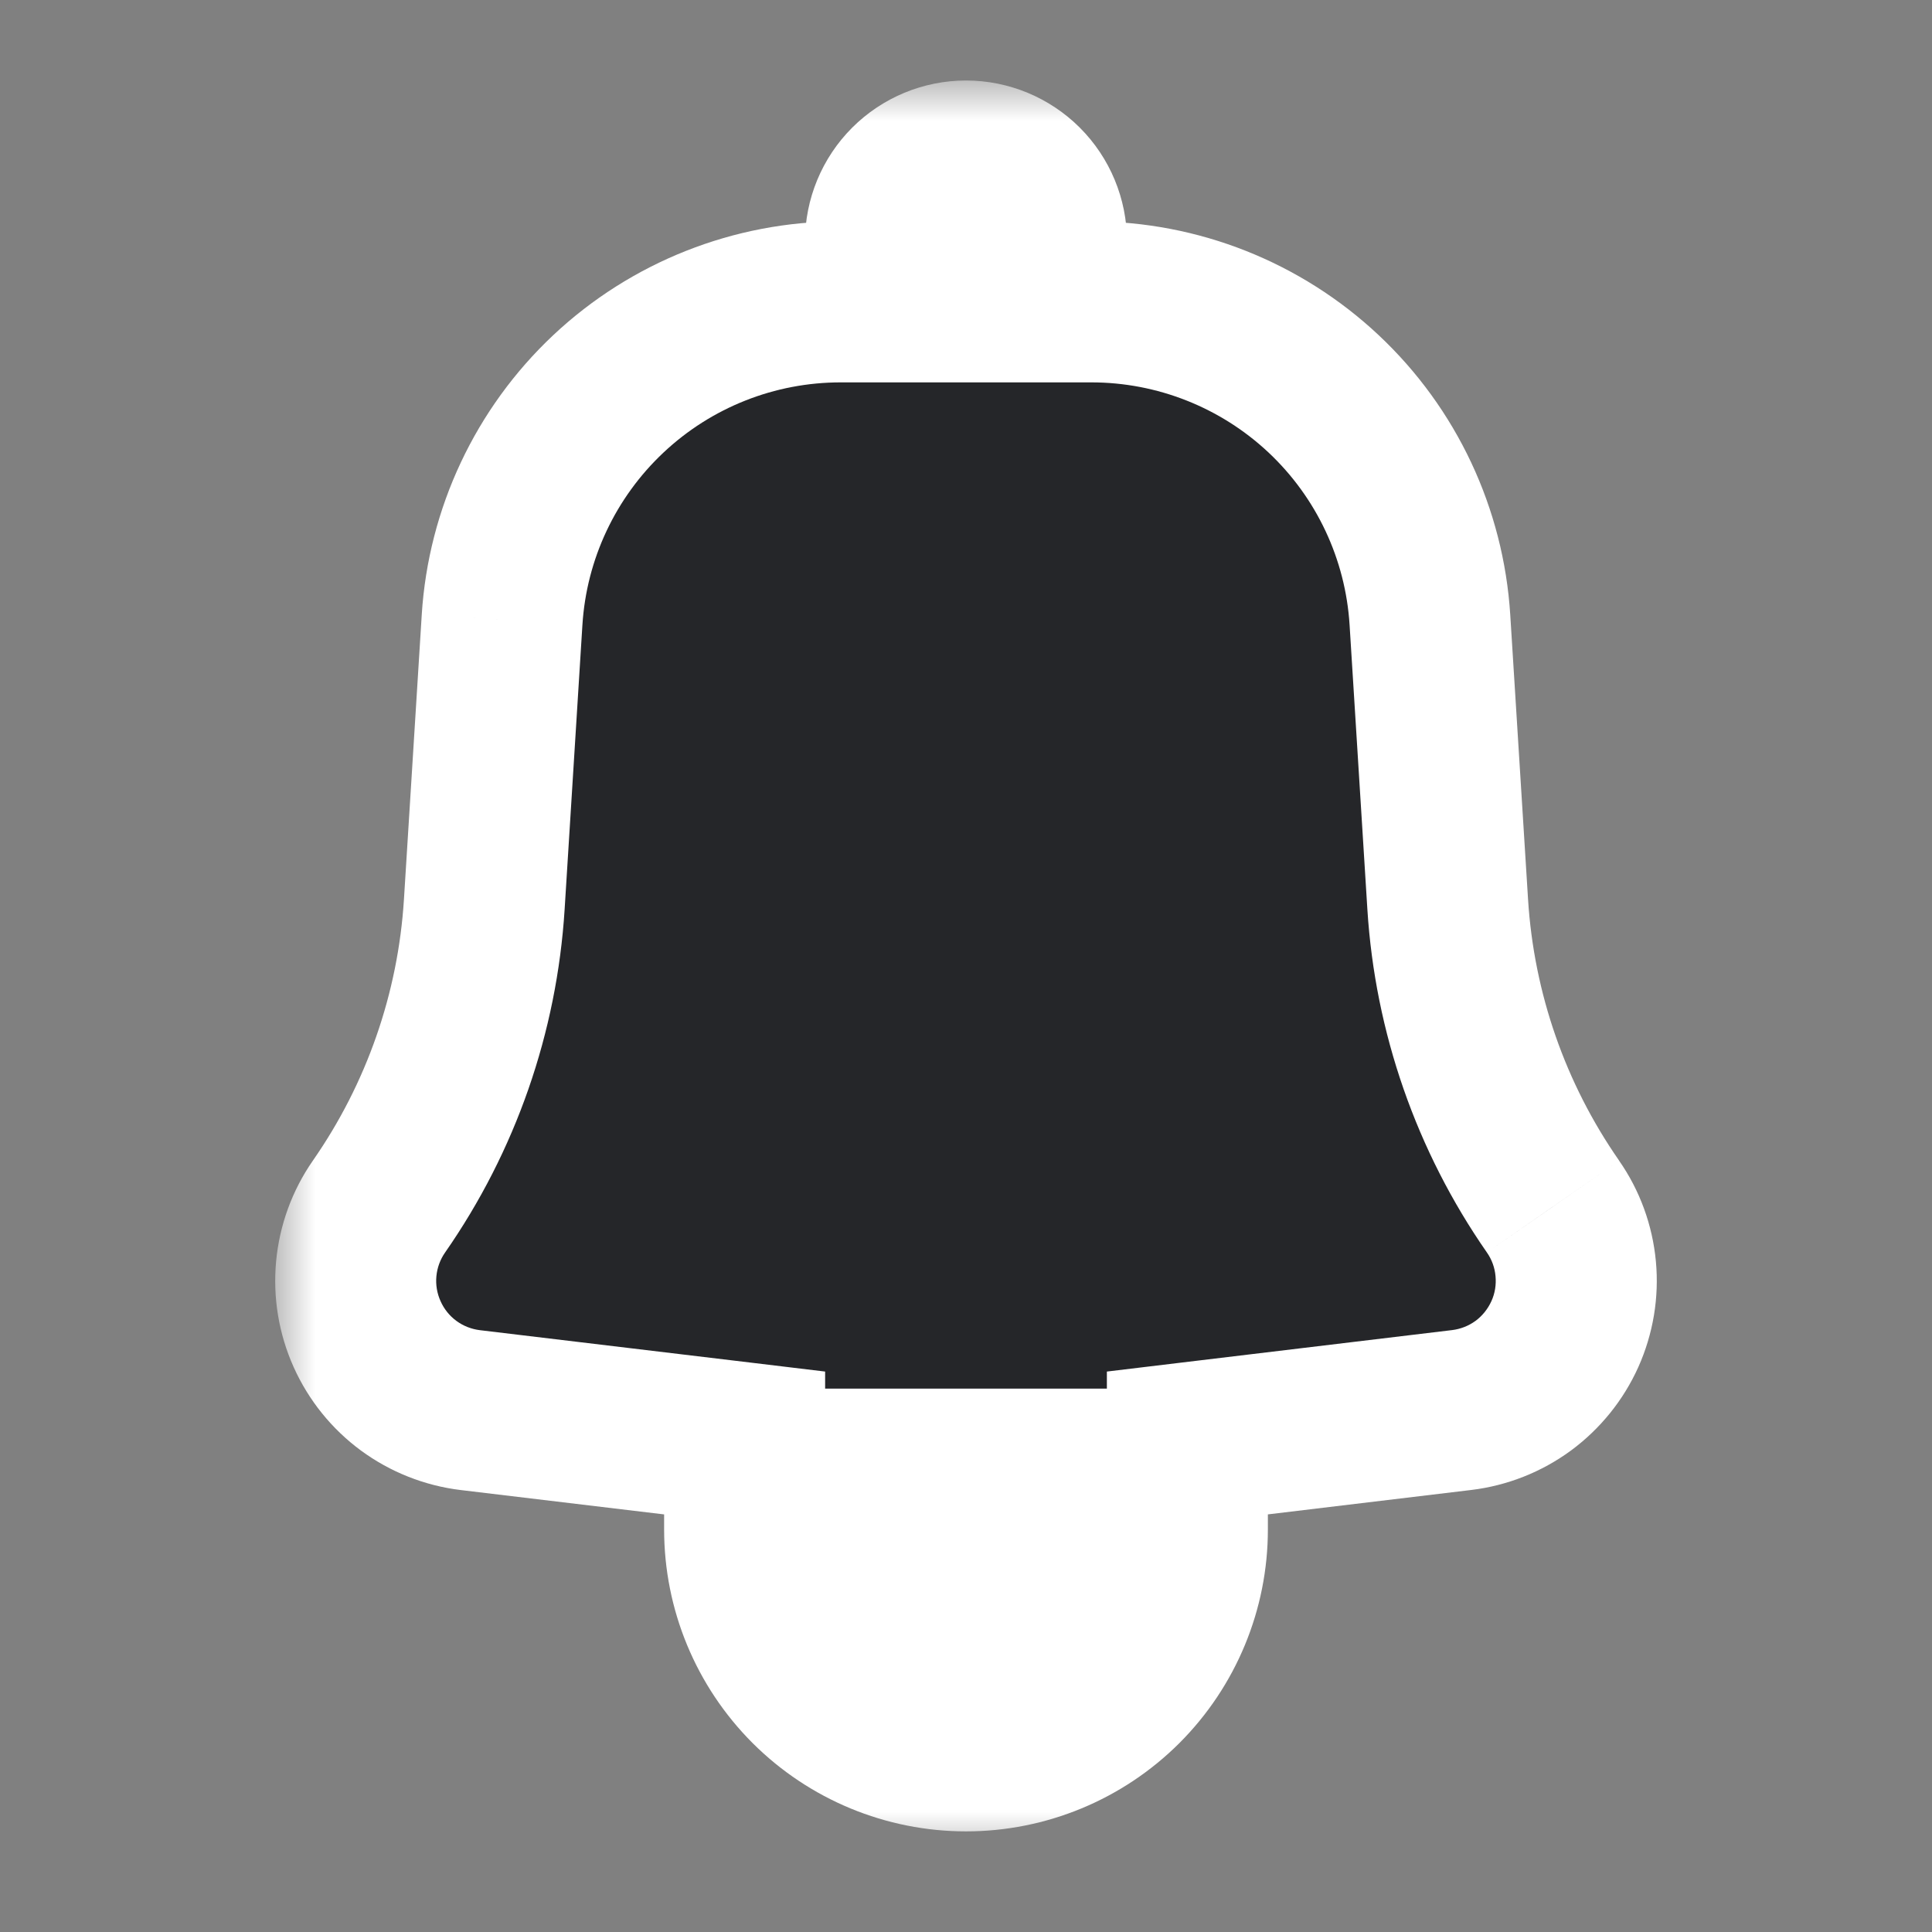 <svg width="24" height="24" viewBox="0 0 24 24" xmlns="http://www.w3.org/2000/svg">
<rect x="0" y="0" width="24" height="24" fill="#808080" stroke="none"/>
<mask id="path-1-outside-1_18843_62962" maskUnits="userSpaceOnUse" x="3.418" y="1" width="18" height="22" fill="black">
<rect fill="white" x="3.418" y="1" width="18" height="22"/>
<path fill-rule="evenodd" clip-rule="evenodd" d="M13 3C13 2.735 12.895 2.48 12.707 2.293C12.52 2.105 12.265 2 12 2C11.735 2 11.48 2.105 11.293 2.293C11.105 2.48 11 2.735 11 3V3.75H10.443C9.371 3.75 8.339 4.158 7.558 4.892C6.777 5.626 6.304 6.63 6.237 7.7L6.016 11.234C5.932 12.581 5.479 13.88 4.708 14.988C4.549 15.217 4.451 15.483 4.425 15.761C4.4 16.039 4.446 16.319 4.56 16.574C4.674 16.828 4.853 17.049 5.077 17.214C5.302 17.38 5.566 17.484 5.843 17.517L9.25 17.925V19C9.25 19.729 9.54 20.429 10.056 20.945C10.571 21.46 11.271 21.75 12 21.75C12.729 21.75 13.429 21.46 13.945 20.945C14.46 20.429 14.75 19.729 14.75 19V17.925L18.157 17.516C18.434 17.483 18.698 17.378 18.922 17.213C19.147 17.048 19.325 16.827 19.439 16.573C19.553 16.318 19.6 16.039 19.574 15.761C19.548 15.483 19.451 15.217 19.292 14.988C18.521 13.88 18.068 12.582 17.984 11.234L17.763 7.701C17.696 6.631 17.224 5.627 16.442 4.893C15.661 4.159 14.629 3.75 13.557 3.75H13V3ZM10.75 19C10.75 19.331 10.882 19.649 11.116 19.884C11.351 20.118 11.669 20.25 12 20.25C12.332 20.25 12.65 20.118 12.884 19.884C13.118 19.649 13.25 19.331 13.25 19V18.25H10.75V19Z"/>
</mask>
<path fill-rule="evenodd" clip-rule="evenodd" d="M13 3C13 2.735 12.895 2.48 12.707 2.293C12.52 2.105 12.265 2 12 2C11.735 2 11.48 2.105 11.293 2.293C11.105 2.48 11 2.735 11 3V3.75H10.443C9.371 3.75 8.339 4.158 7.558 4.892C6.777 5.626 6.304 6.63 6.237 7.7L6.016 11.234C5.932 12.581 5.479 13.88 4.708 14.988C4.549 15.217 4.451 15.483 4.425 15.761C4.4 16.039 4.446 16.319 4.56 16.574C4.674 16.828 4.853 17.049 5.077 17.214C5.302 17.38 5.566 17.484 5.843 17.517L9.25 17.925V19C9.25 19.729 9.54 20.429 10.056 20.945C10.571 21.46 11.271 21.75 12 21.75C12.729 21.75 13.429 21.46 13.945 20.945C14.46 20.429 14.75 19.729 14.75 19V17.925L18.157 17.516C18.434 17.483 18.698 17.378 18.922 17.213C19.147 17.048 19.325 16.827 19.439 16.573C19.553 16.318 19.6 16.039 19.574 15.761C19.548 15.483 19.451 15.217 19.292 14.988C18.521 13.88 18.068 12.582 17.984 11.234L17.763 7.701C17.696 6.631 17.224 5.627 16.442 4.893C15.661 4.159 14.629 3.75 13.557 3.75H13V3ZM10.75 19C10.75 19.331 10.882 19.649 11.116 19.884C11.351 20.118 11.669 20.25 12 20.25C12.332 20.25 12.65 20.118 12.884 19.884C13.118 19.649 13.25 19.331 13.25 19V18.25H10.75V19Z" fill="#252629"/>
<path d="M12 2V1V2ZM11 3.75V4.75H12V3.75H11ZM10.443 3.75L10.443 4.75H10.443V3.75ZM6.237 7.7L5.239 7.637L5.239 7.638L6.237 7.7ZM6.016 11.234L7.014 11.296L7.014 11.296L6.016 11.234ZM4.708 14.988L3.887 14.417L3.887 14.417L4.708 14.988ZM5.843 17.517L5.724 18.51L5.724 18.51L5.843 17.517ZM9.25 17.925H10.25V17.038L9.369 16.932L9.25 17.925ZM9.25 19H8.25H9.25ZM14.75 19H13.75H14.75ZM14.75 17.925L14.631 16.932L13.75 17.038V17.925H14.75ZM18.157 17.516L18.276 18.509L18.276 18.509L18.157 17.516ZM19.292 14.988L20.113 14.418L20.113 14.417L19.292 14.988ZM17.984 11.234L18.982 11.172L18.982 11.172L17.984 11.234ZM17.763 7.701L16.765 7.763L16.765 7.763L17.763 7.701ZM13.557 3.75V4.75H13.557L13.557 3.75ZM13 3.75H12V4.75H13V3.75ZM10.75 19H9.75H10.75ZM13.25 18.25H14.25V17.25H13.25V18.25ZM10.75 18.25V17.25H9.75V18.25H10.75ZM14 3C14 2.47 13.789 1.961 13.414 1.586L12 3V3H14ZM13.414 1.586C13.039 1.211 12.53 1 12 1V3V3L13.414 1.586ZM12 1C11.47 1 10.961 1.211 10.586 1.586L12 3V3V1ZM10.586 1.586C10.211 1.961 10 2.47 10 3H12V3L10.586 1.586ZM10 3V3.75H12V3H10ZM11 2.75H10.443V4.75H11V2.75ZM10.443 2.75C9.117 2.75 7.84 3.255 6.873 4.163L8.243 5.621C8.839 5.061 9.625 4.75 10.443 4.75L10.443 2.75ZM6.873 4.163C5.907 5.071 5.322 6.314 5.239 7.637L7.235 7.763C7.286 6.947 7.647 6.181 8.243 5.621L6.873 4.163ZM5.239 7.638L5.018 11.172L7.014 11.296L7.235 7.762L5.239 7.638ZM5.018 11.172C4.945 12.336 4.554 13.459 3.887 14.417L5.529 15.559C6.405 14.301 6.918 12.826 7.014 11.296L5.018 11.172ZM3.887 14.417C3.629 14.788 3.472 15.219 3.43 15.668L5.421 15.854C5.431 15.748 5.468 15.646 5.529 15.559L3.887 14.417ZM3.43 15.668C3.388 16.118 3.463 16.571 3.648 16.983L5.473 16.164C5.429 16.067 5.411 15.96 5.421 15.854L3.43 15.668ZM3.648 16.983C3.833 17.395 4.121 17.752 4.485 18.02L5.67 16.409C5.584 16.346 5.516 16.261 5.473 16.164L3.648 16.983ZM4.485 18.02C4.849 18.287 5.276 18.456 5.724 18.51L5.962 16.524C5.856 16.511 5.756 16.472 5.67 16.409L4.485 18.02ZM5.724 18.51L9.131 18.918L9.369 16.932L5.962 16.524L5.724 18.51ZM8.25 17.925V19H10.25V17.925H8.25ZM8.25 19C8.25 19.995 8.645 20.948 9.348 21.652L10.763 20.237C10.434 19.909 10.25 19.464 10.25 19H8.25ZM9.348 21.652C10.052 22.355 11.005 22.75 12 22.75V20.75C11.536 20.75 11.091 20.566 10.763 20.237L9.348 21.652ZM12 22.75C12.995 22.75 13.948 22.355 14.652 21.652L13.238 20.237C12.909 20.566 12.464 20.75 12 20.75V22.75ZM14.652 21.652C15.355 20.948 15.75 19.995 15.75 19H13.75C13.75 19.464 13.566 19.909 13.238 20.237L14.652 21.652ZM15.75 19V17.925H13.75V19H15.75ZM14.869 18.918L18.276 18.509L18.038 16.523L14.631 16.932L14.869 18.918ZM18.276 18.509C18.725 18.455 19.151 18.286 19.515 18.019L18.33 16.408C18.244 16.471 18.143 16.51 18.038 16.523L18.276 18.509ZM19.515 18.019C19.878 17.751 20.167 17.394 20.352 16.982L18.527 16.163C18.483 16.26 18.415 16.345 18.33 16.408L19.515 18.019ZM20.352 16.982C20.536 16.571 20.612 16.118 20.57 15.669L18.578 15.854C18.588 15.96 18.571 16.066 18.527 16.163L20.352 16.982ZM20.57 15.669C20.528 15.219 20.371 14.788 20.113 14.418L18.471 15.559C18.532 15.646 18.569 15.748 18.578 15.854L20.57 15.669ZM20.113 14.417C19.446 13.459 19.055 12.336 18.982 11.172L16.986 11.296C17.082 12.826 17.596 14.301 18.471 15.559L20.113 14.417ZM18.982 11.172L18.761 7.639L16.765 7.763L16.986 11.296L18.982 11.172ZM18.761 7.639C18.678 6.315 18.094 5.072 17.127 4.164L15.758 5.621C16.354 6.181 16.714 6.947 16.765 7.763L18.761 7.639ZM17.127 4.164C16.16 3.256 14.884 2.75 13.557 2.75L13.557 4.75C14.375 4.75 15.162 5.062 15.758 5.621L17.127 4.164ZM13.557 2.75H13V4.75H13.557V2.75ZM14 3.75V3H12V3.75H14ZM9.75 19C9.75 19.597 9.987 20.169 10.409 20.591L11.823 19.177C11.776 19.13 11.75 19.066 11.75 19H9.75ZM10.409 20.591C10.831 21.013 11.403 21.25 12 21.25V19.25C11.934 19.25 11.87 19.224 11.823 19.177L10.409 20.591ZM12 21.25C12.597 21.25 13.169 21.013 13.591 20.591L12.177 19.177C12.13 19.224 12.066 19.25 12 19.25V21.25ZM13.591 20.591C14.013 20.169 14.25 19.597 14.25 19H12.25C12.25 19.066 12.224 19.13 12.177 19.177L13.591 20.591ZM14.25 19V18.25H12.25V19H14.25ZM13.25 17.25H10.75V19.25H13.25V17.25ZM9.75 18.25V19H11.75V18.25H9.75Z" fill="white" mask="url(#path-1-outside-1_18843_62962)"/>
</svg>
